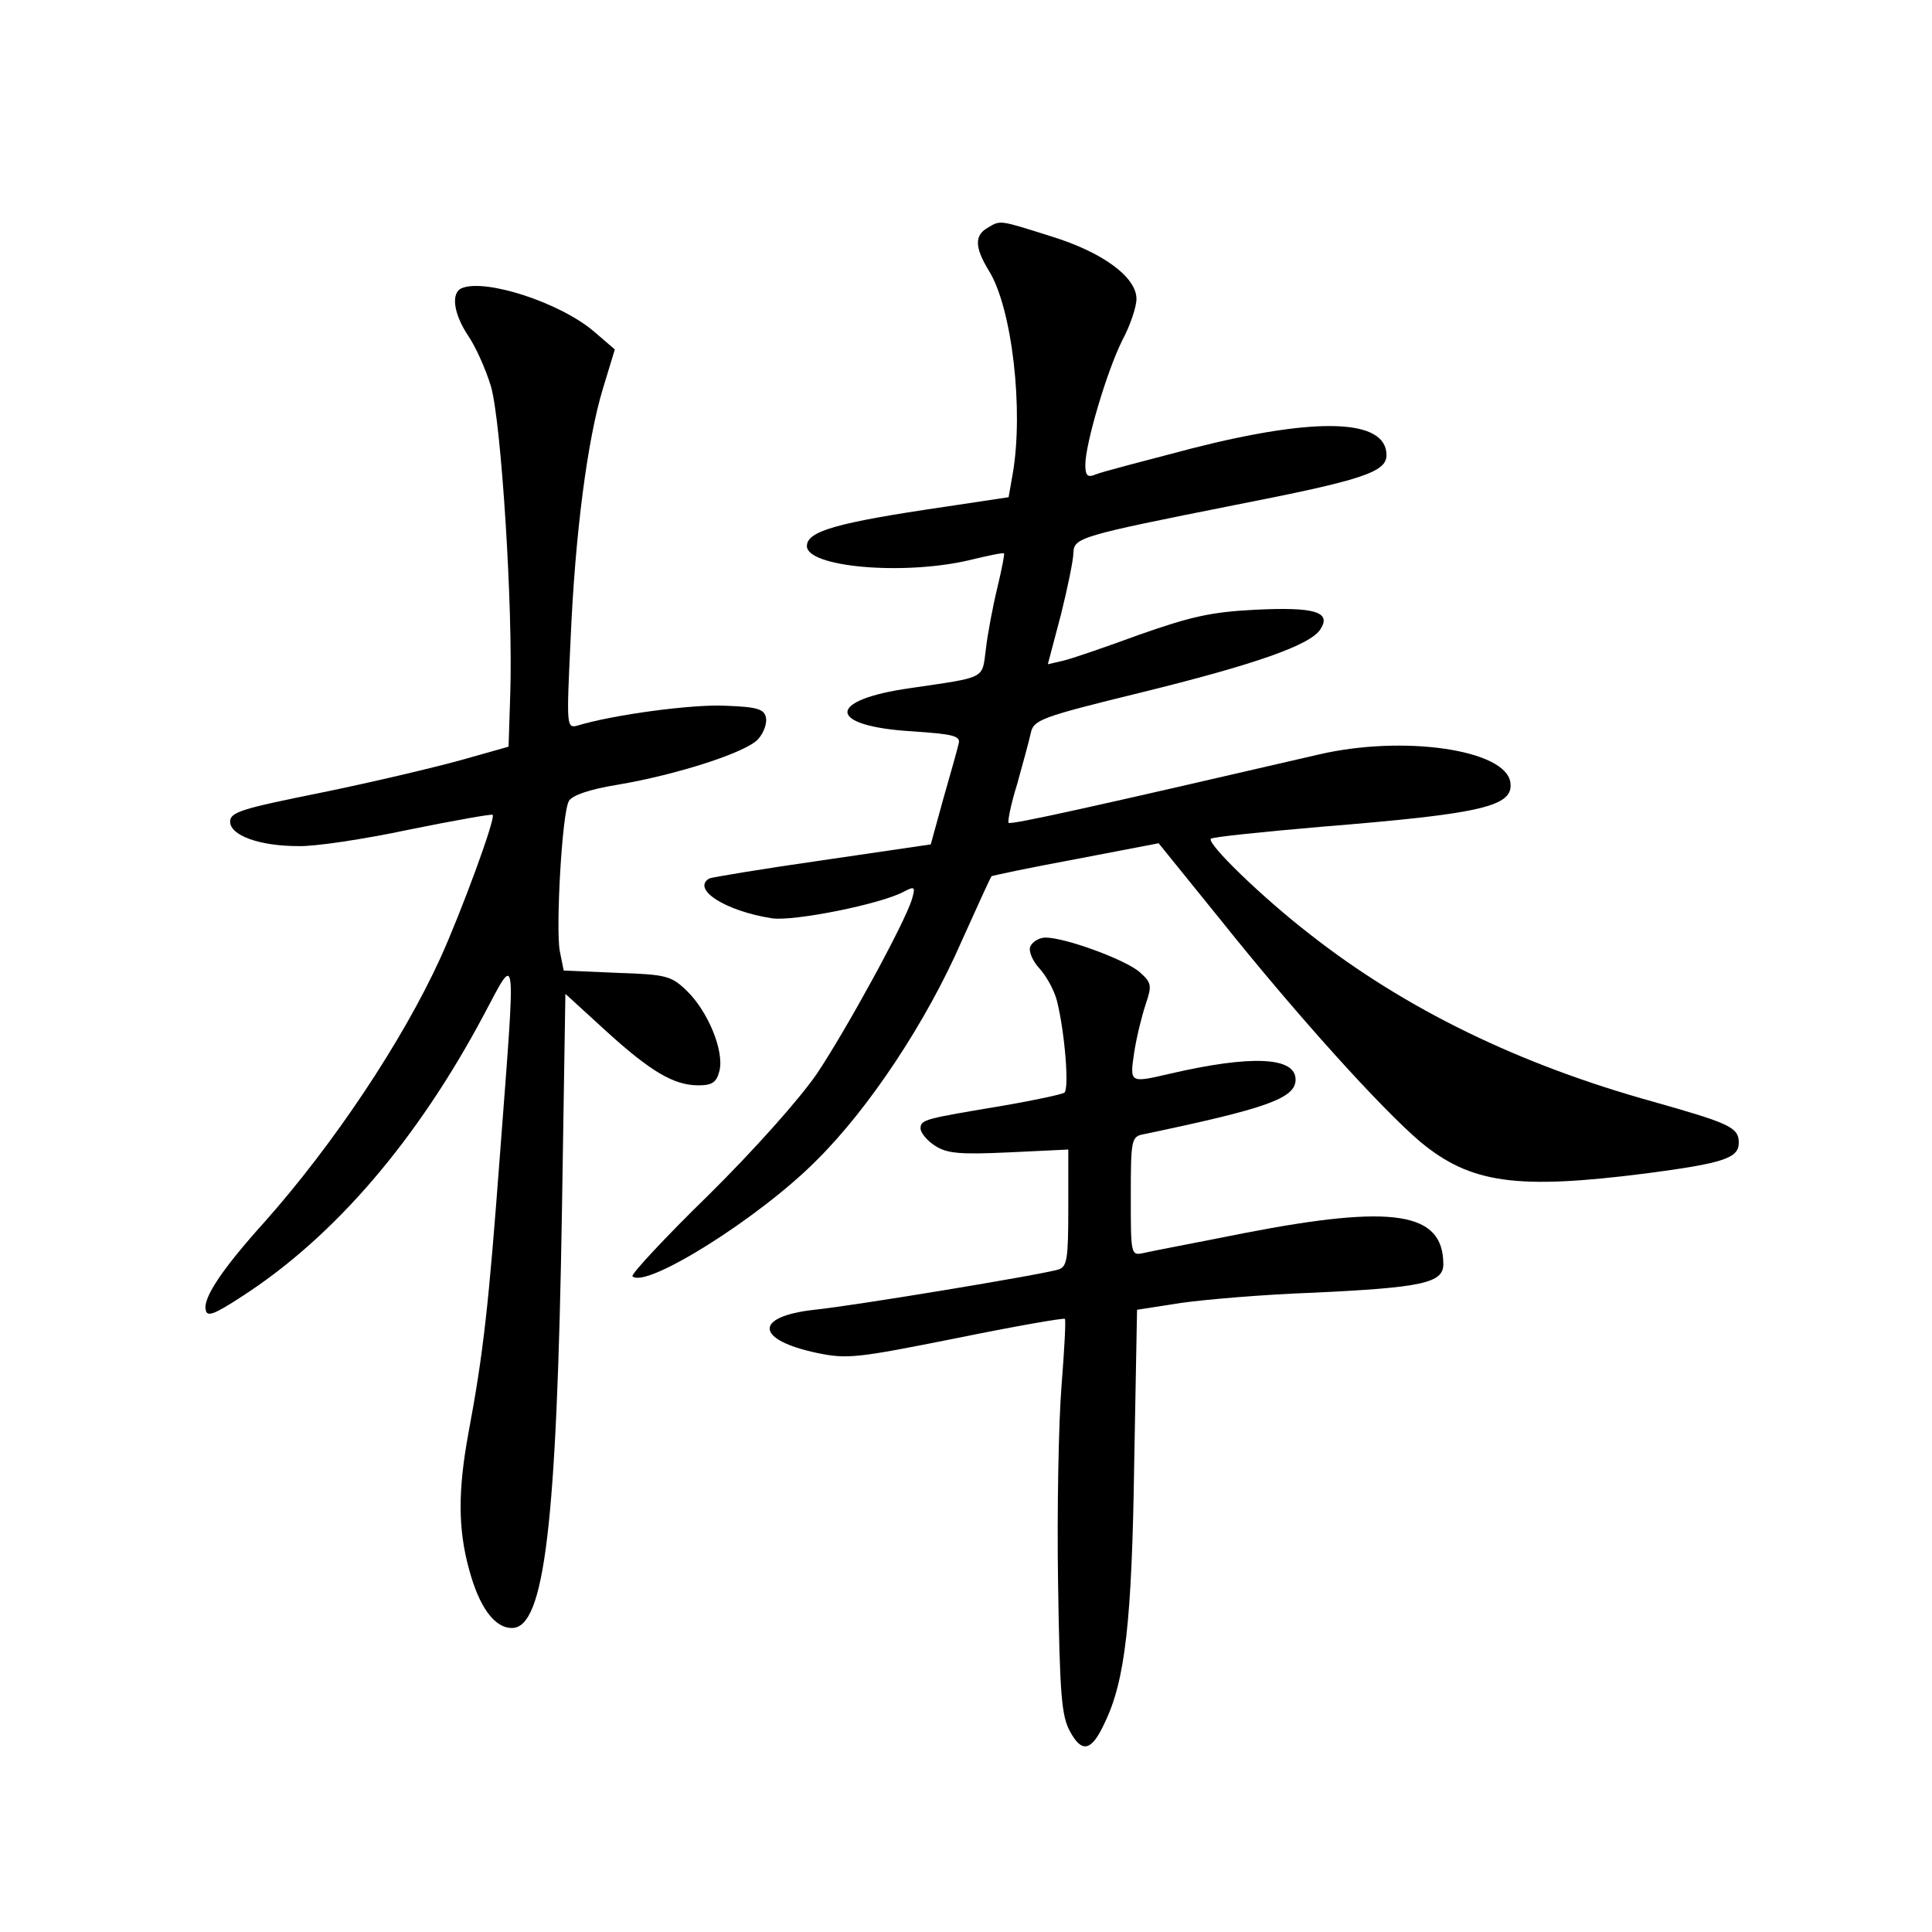 <?xml version="1.0" standalone="no"?>
<!DOCTYPE svg PUBLIC "-//W3C//DTD SVG 20010904//EN"
 "http://www.w3.org/TR/2001/REC-SVG-20010904/DTD/svg10.dtd">
<svg version="1.0" xmlns="http://www.w3.org/2000/svg"
 width="340pt" height="340pt" viewBox="0 0 340 340"
 preserveAspectRatio="xMidYMid meet">
<g transform="translate(0,340) scale(0.1,-0.1)"
fill="#000000" stroke="none">
<path d="M1738 2999 c-23 -13 -23 -34 2 -75 41 -65 62 -246 42 -359 l-7 -40
-113 -17 c-191 -28 -242 -43 -242 -69 0 -37 169 -52 285 -25 33 8 61 14 62 12
1 -1 -4 -28 -12 -61 -8 -33 -17 -81 -20 -107 -7 -54 2 -49 -133 -69 -149 -21
-147 -67 3 -76 73 -5 86 -8 82 -22 -2 -9 -14 -52 -27 -97 l-22 -80 -191 -28
c-105 -15 -195 -30 -199 -32 -31 -19 28 -57 110 -70 38 -6 193 25 233 47 19
10 20 8 14 -13 -12 -41 -115 -229 -167 -307 -30 -44 -111 -135 -191 -214 -77
-75 -137 -140 -134 -143 23 -23 224 103 324 204 92 91 193 243 255 385 28 62
51 113 53 115 1 1 67 15 148 30 l146 28 110 -136 c136 -170 282 -331 350 -389
89 -74 170 -85 398 -56 137 18 163 27 163 54 0 27 -16 34 -150 72 -235 65
-437 163 -605 295 -84 65 -182 160 -174 168 3 3 90 12 194 21 285 23 339 36
333 78 -8 58 -189 84 -338 49 -393 -91 -541 -124 -545 -120 -2 2 4 33 15 68
10 36 21 76 24 90 5 23 17 28 193 71 203 50 300 84 317 112 19 30 -10 39 -114
34 -79 -4 -114 -12 -205 -44 -60 -22 -121 -43 -135 -46 l-26 -6 23 87 c12 48
22 97 22 109 1 27 12 30 283 84 225 44 268 58 268 88 0 64 -122 68 -342 12
-84 -22 -161 -42 -170 -46 -14 -6 -18 -2 -18 17 0 37 38 165 65 219 14 26 25
59 25 73 0 38 -59 82 -150 110 -92 29 -89 29 -112 15z"/>
<path d="M813 2893 c-20 -8 -15 -45 11 -84 13 -19 31 -59 40 -89 18 -62 39
-390 34 -540 l-3 -94 -85 -24 c-47 -13 -157 -39 -245 -57 -139 -28 -160 -34
-160 -51 0 -24 51 -43 120 -43 28 -1 115 12 195 29 79 16 146 28 147 26 6 -5
-56 -173 -92 -252 -67 -147 -189 -329 -309 -464 -74 -82 -109 -134 -104 -155
2 -13 14 -9 63 23 163 105 309 275 427 497 58 109 56 124 28 -245 -20 -267
-29 -350 -56 -494 -18 -99 -18 -166 1 -236 18 -68 45 -105 76 -105 57 0 79
180 88 738 l6 378 70 -64 c80 -73 121 -97 164 -97 24 0 32 5 37 25 9 35 -20
105 -57 141 -28 27 -36 29 -124 32 l-93 4 -7 35 c-7 41 4 241 16 263 5 10 36
21 86 29 106 18 226 57 247 80 10 11 16 28 14 38 -3 15 -15 19 -71 21 -59 3
-199 -16 -261 -35 -19 -5 -19 0 -12 148 8 191 30 356 57 445 l21 69 -36 31
c-59 51 -191 94 -233 77z"/>
<path d="M1813 1734 c-3 -8 4 -25 16 -38 12 -13 26 -38 31 -57 14 -56 22 -156
13 -162 -5 -3 -51 -13 -103 -22 -143 -24 -150 -25 -150 -41 0 -7 11 -21 25
-30 21 -14 44 -16 130 -12 l105 5 0 -103 c0 -89 -2 -103 -17 -108 -28 -9 -361
-64 -430 -71 -107 -12 -104 -53 5 -76 53 -11 70 -9 245 26 103 21 189 36 191
34 2 -2 -1 -56 -6 -119 -5 -63 -8 -218 -6 -345 3 -197 6 -235 21 -262 21 -39
38 -35 61 15 36 74 48 178 52 457 l5 270 77 12 c42 6 147 15 232 18 192 9 230
17 230 50 0 92 -87 106 -350 55 -85 -17 -165 -32 -177 -35 -23 -5 -23 -4 -23
100 0 100 1 105 23 109 215 45 267 63 267 96 0 40 -77 44 -223 10 -69 -16 -69
-16 -61 38 4 26 13 63 20 84 11 33 11 38 -9 56 -23 22 -132 62 -167 62 -11 0
-23 -7 -27 -16z"/>
</g>
</svg>
